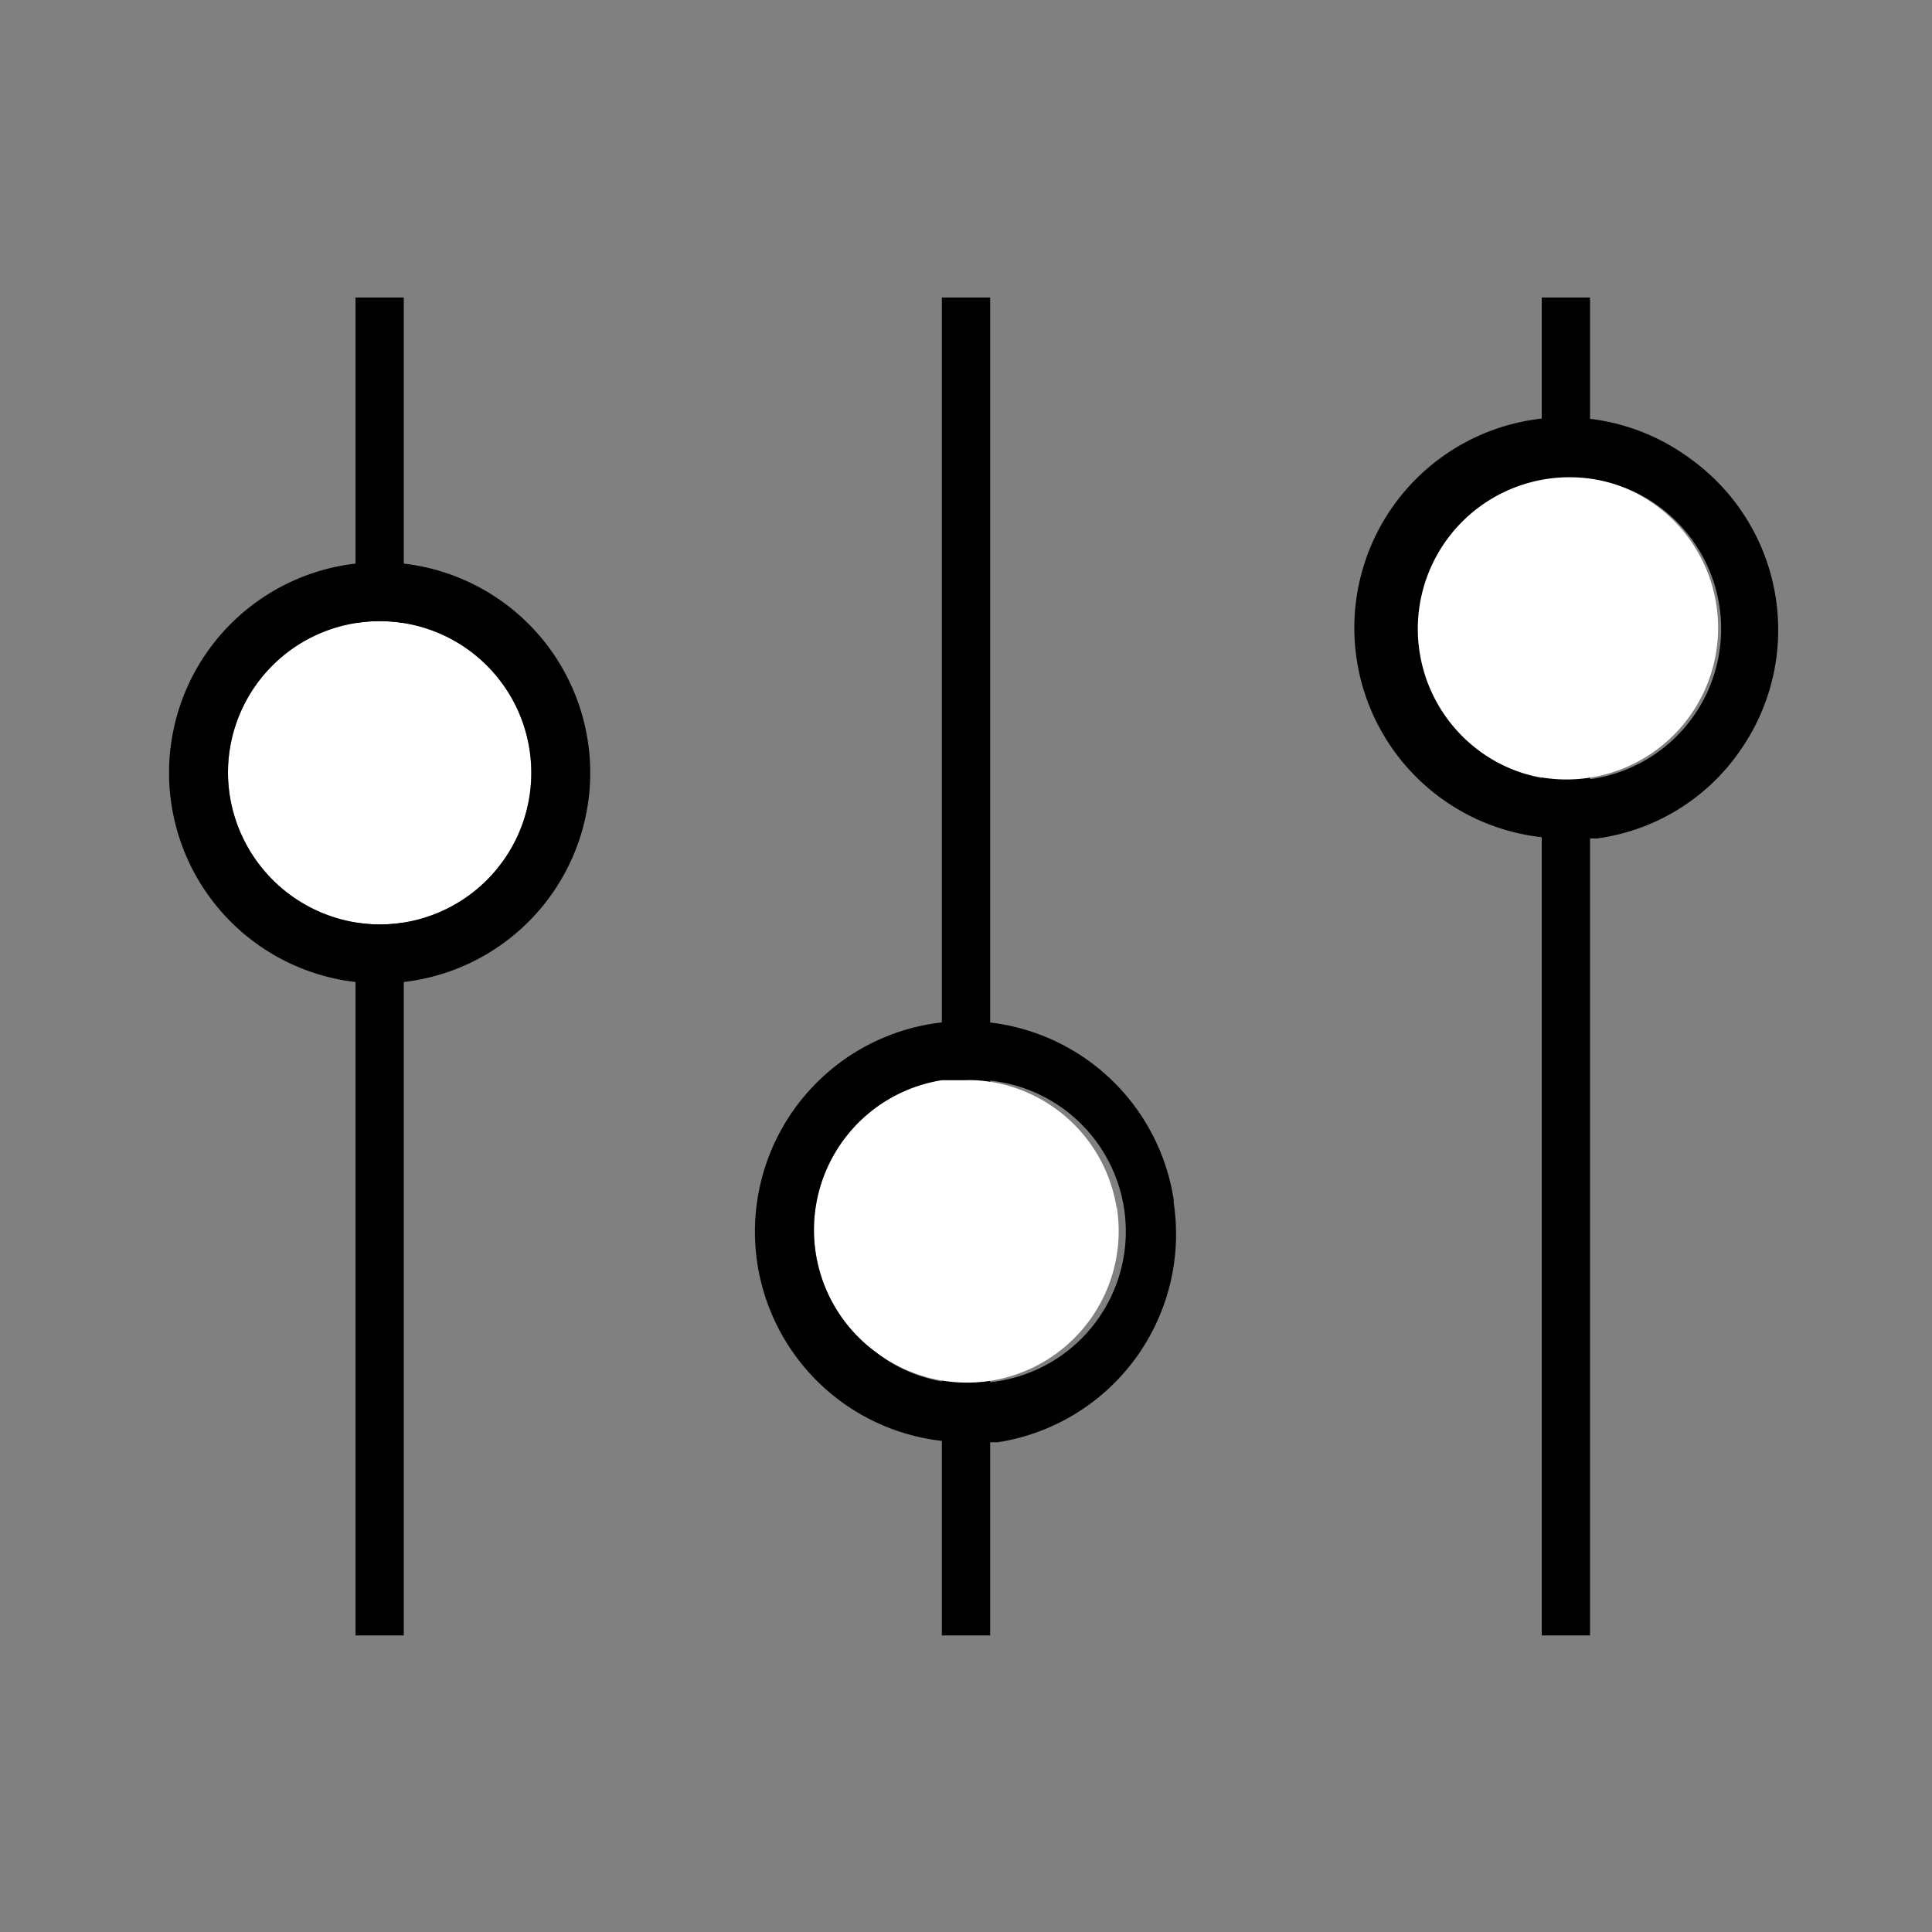 <svg id="Слой_1" data-name="Слой 1" xmlns="http://www.w3.org/2000/svg" viewBox="0 0 20 20"><rect x="0" y="0" width="20" height="20" fill="#808080" stroke="none"/><defs><style>.cls-1{fill:#fff;}</style></defs><title>icons-14</title><rect x="15.96" y="3.08" width="0.5" height="13.85"/><rect x="9.75" y="3.08" width="0.5" height="13.85"/><rect x="3.68" y="3.08" width="0.5" height="13.85"/><circle class="cls-1" cx="3.93" cy="8" r="1.57"/><path d="M3.93,5.82A2.18,2.18,0,1,0,6.11,8,2.18,2.18,0,0,0,3.93,5.82ZM2.36,8A1.57,1.57,0,1,1,3.93,9.57,1.58,1.58,0,0,1,2.36,8Z"/><path class="cls-1" d="M11.56,12.51A1.57,1.57,0,0,0,10,11.18l-.24,0A1.57,1.57,0,0,0,9.07,14h0a1.57,1.57,0,0,0,2.49-1.51Z"/><path d="M12.15,12.42A2.18,2.18,0,1,0,10,14.93l.33,0a2.18,2.18,0,0,0,1.82-2.48Zm-1.91,1.89A1.56,1.56,0,0,1,9.07,14h0a1.57,1.57,0,0,1,.69-2.82l.24,0a1.57,1.57,0,0,1,.24,3.13Z"/><path class="cls-1" d="M17.14,5.23a1.57,1.57,0,1,0,.34,2.2A1.57,1.57,0,0,0,17.14,5.23Z"/><path d="M17.5,4.75A2.18,2.18,0,1,0,16.2,8.68l.33,0A2.15,2.15,0,0,0,18,7.79,2.18,2.18,0,0,0,17.5,4.75Zm-1,3.31a1.57,1.57,0,0,1-1.51-2.49,1.57,1.57,0,1,1,1.51,2.49Z"/></svg>